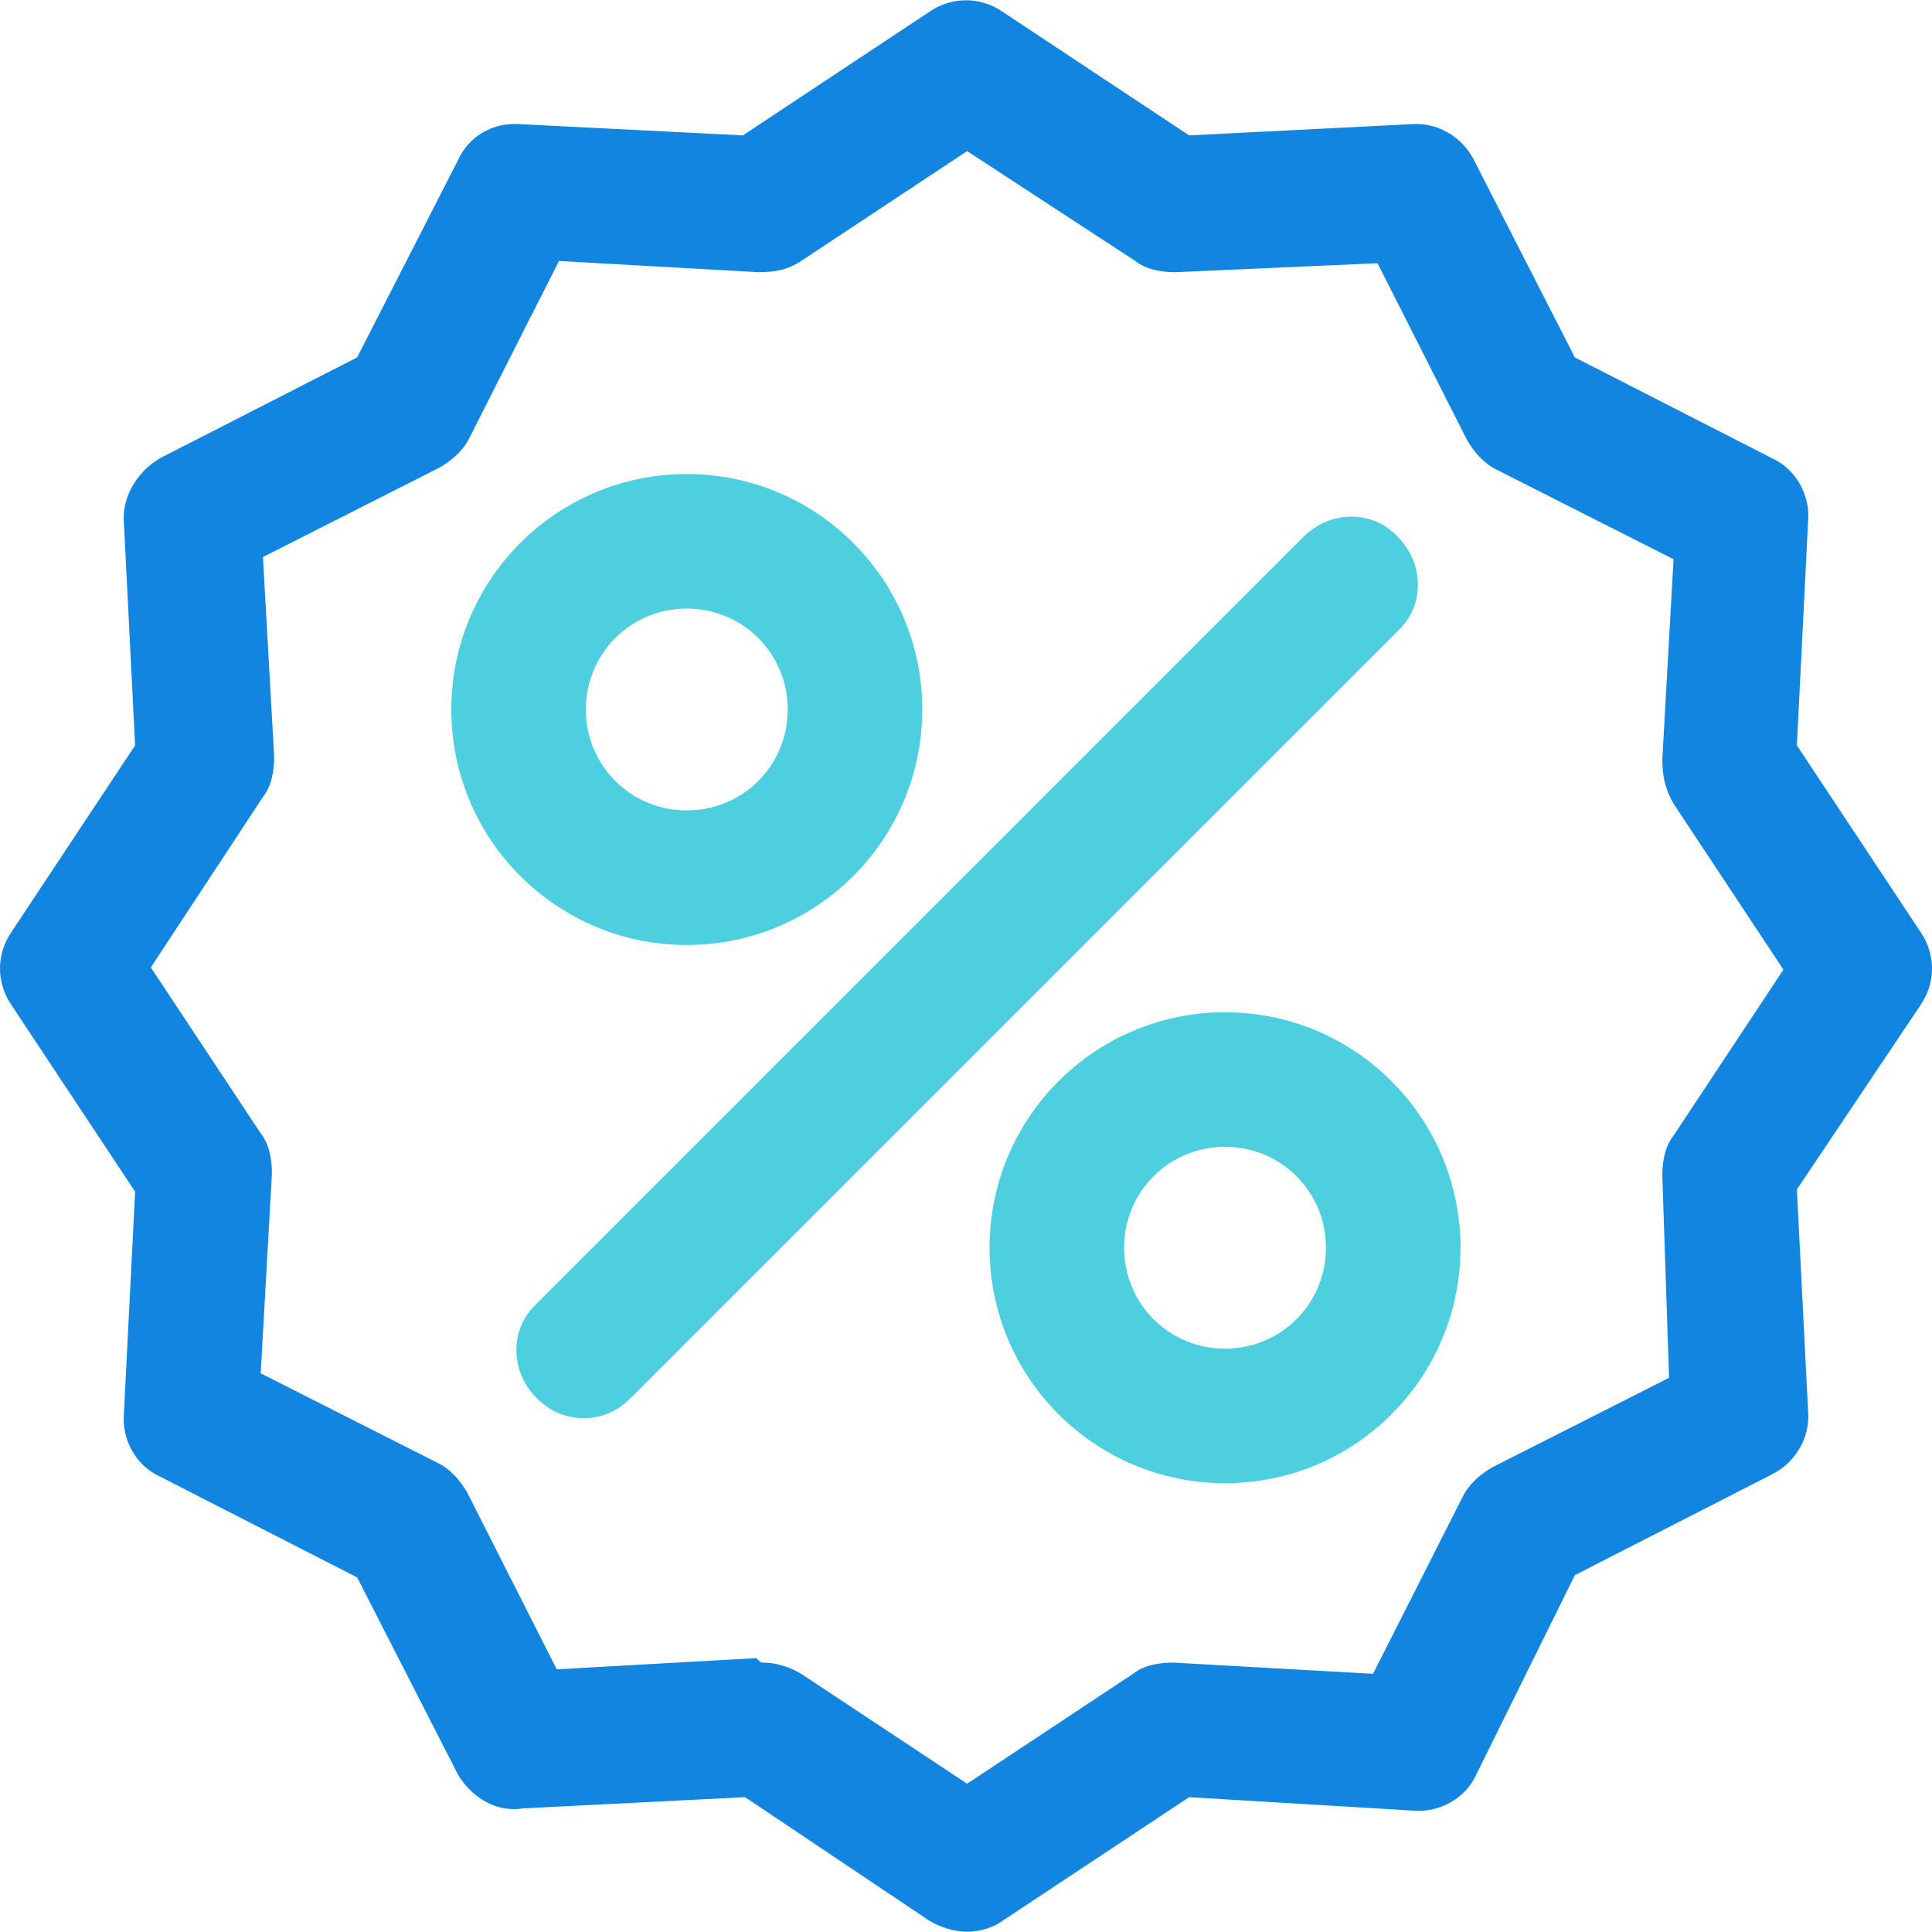 <?xml version="1.0" encoding="iso-8859-1"?>
<!-- Generator: Adobe Illustrator 19.0.0, SVG Export Plug-In . SVG Version: 6.00 Build 0)  -->
<svg version="1.1" id="Capa_1" xmlns="http://www.w3.org/2000/svg" xmlns:xlink="http://www.w3.org/1999/xlink" x="0px" y="0px"
	 viewBox="0 0 450.09 450.09" style="enable-background:new 0 0 450.09 450.09;" xml:space="preserve">
<path style="fill:#1185E0;" d="M225.306,450.024c-3.135,0-6.269-1.045-8.882-2.612l-42.841-28.735l-51.722,2.612
	c-6.269,1.045-12.016-2.612-15.151-7.837L83.2,367.478l-45.976-23.51c-5.747-2.612-8.882-8.882-8.359-14.629l2.612-51.722
	L2.743,234.253c-3.657-5.224-3.657-12.016,0-17.241l28.735-43.363l-2.612-51.722c-0.522-6.269,3.135-12.016,8.359-15.151
	L83.2,83.265l23.51-45.976c2.612-5.747,8.359-8.882,14.629-8.359l51.722,2.612l43.363-28.735c5.224-3.657,12.016-3.657,17.241,0
	l43.363,28.735l51.722-2.612c6.269-0.522,12.016,3.135,14.629,8.359l23.51,45.976l45.976,23.51
	c5.747,2.612,8.882,8.882,8.359,14.629l-2.612,52.245l28.735,43.363c3.657,5.224,3.657,12.016,0,17.241l-28.735,42.841l2.612,51.722
	c0.522,6.269-3.135,12.016-8.359,14.629l-45.976,23.51l-22.988,46.498c-2.612,5.747-8.882,8.882-14.629,8.359l-52.245-3.135
	l-43.363,28.735C231.576,448.98,228.441,450.024,225.306,450.024z M177.763,387.331c3.135,0,6.269,1.045,8.882,2.612l38.661,25.6
	l38.661-25.6c2.612-2.09,6.269-2.612,9.404-2.612l46.498,2.612l20.898-41.273c1.567-3.135,4.18-5.224,6.792-6.792l41.273-20.898
	l-1.567-47.02c0-3.135,0.522-6.792,2.612-9.404l25.6-38.661l-25.6-38.661c-2.09-3.657-2.612-6.792-2.612-10.449l2.612-46.498
	l-41.273-20.898c-3.135-1.567-5.224-4.18-6.792-6.792l-20.898-41.273l-47.02,2.09c-3.135,0-6.792-0.522-9.404-2.612l-39.184-25.6
	l-38.661,25.6c-3.135,2.09-6.269,2.612-9.927,2.612L130.22,60.8l-20.898,41.273c-1.567,3.135-4.18,5.224-6.792,6.792l-41.273,20.898
	l2.612,46.498c0,3.135-0.522,6.792-2.612,9.404l-26.122,39.706l25.6,38.661c2.09,2.612,2.612,6.269,2.612,9.404l-2.612,46.498
	l41.273,20.898c3.135,1.567,5.224,4.18,6.792,6.792l20.898,41.273l46.498-2.612C177.241,387.331,177.241,387.331,177.763,387.331z"
	/>
<g>
	<path style="fill:#4DCFE0;" d="M160,220.147c-30.302,0-54.857-24.555-54.857-54.857s24.555-54.857,54.857-54.857
		s54.857,24.555,54.857,54.857S190.302,220.147,160,220.147z M160,141.78c-13.061,0-23.51,10.449-23.51,23.51
		c0,13.061,10.449,23.51,23.51,23.51c13.061,0,23.51-10.449,23.51-23.51C183.51,152.229,173.061,141.78,160,141.78z"/>
	<path style="fill:#4DCFE0;" d="M285.388,345.535c-30.302,0-54.857-24.555-54.857-54.857c0-30.302,24.555-54.857,54.857-54.857
		s54.857,24.555,54.857,54.857S315.69,345.535,285.388,345.535z M285.388,267.167c-13.061,0-23.51,10.449-23.51,23.51
		s10.449,23.51,23.51,23.51s23.51-10.449,23.51-23.51S298.449,267.167,285.388,267.167z"/>
	<path style="fill:#4DCFE0;" d="M135.967,330.384c-4.18,0-7.837-1.567-10.971-4.702c-6.269-6.269-6.269-16.196,0-21.943
		l178.678-178.678c6.269-6.269,16.196-6.269,21.943,0c6.269,6.269,6.269,16.196,0,21.943L146.939,325.682
		C143.804,328.816,140.147,330.384,135.967,330.384z"/>
</g>
<g>
</g>
<g>
</g>
<g>
</g>
<g>
</g>
<g>
</g>
<g>
</g>
<g>
</g>
<g>
</g>
<g>
</g>
<g>
</g>
<g>
</g>
<g>
</g>
<g>
</g>
<g>
</g>
<g>
</g>
</svg>
